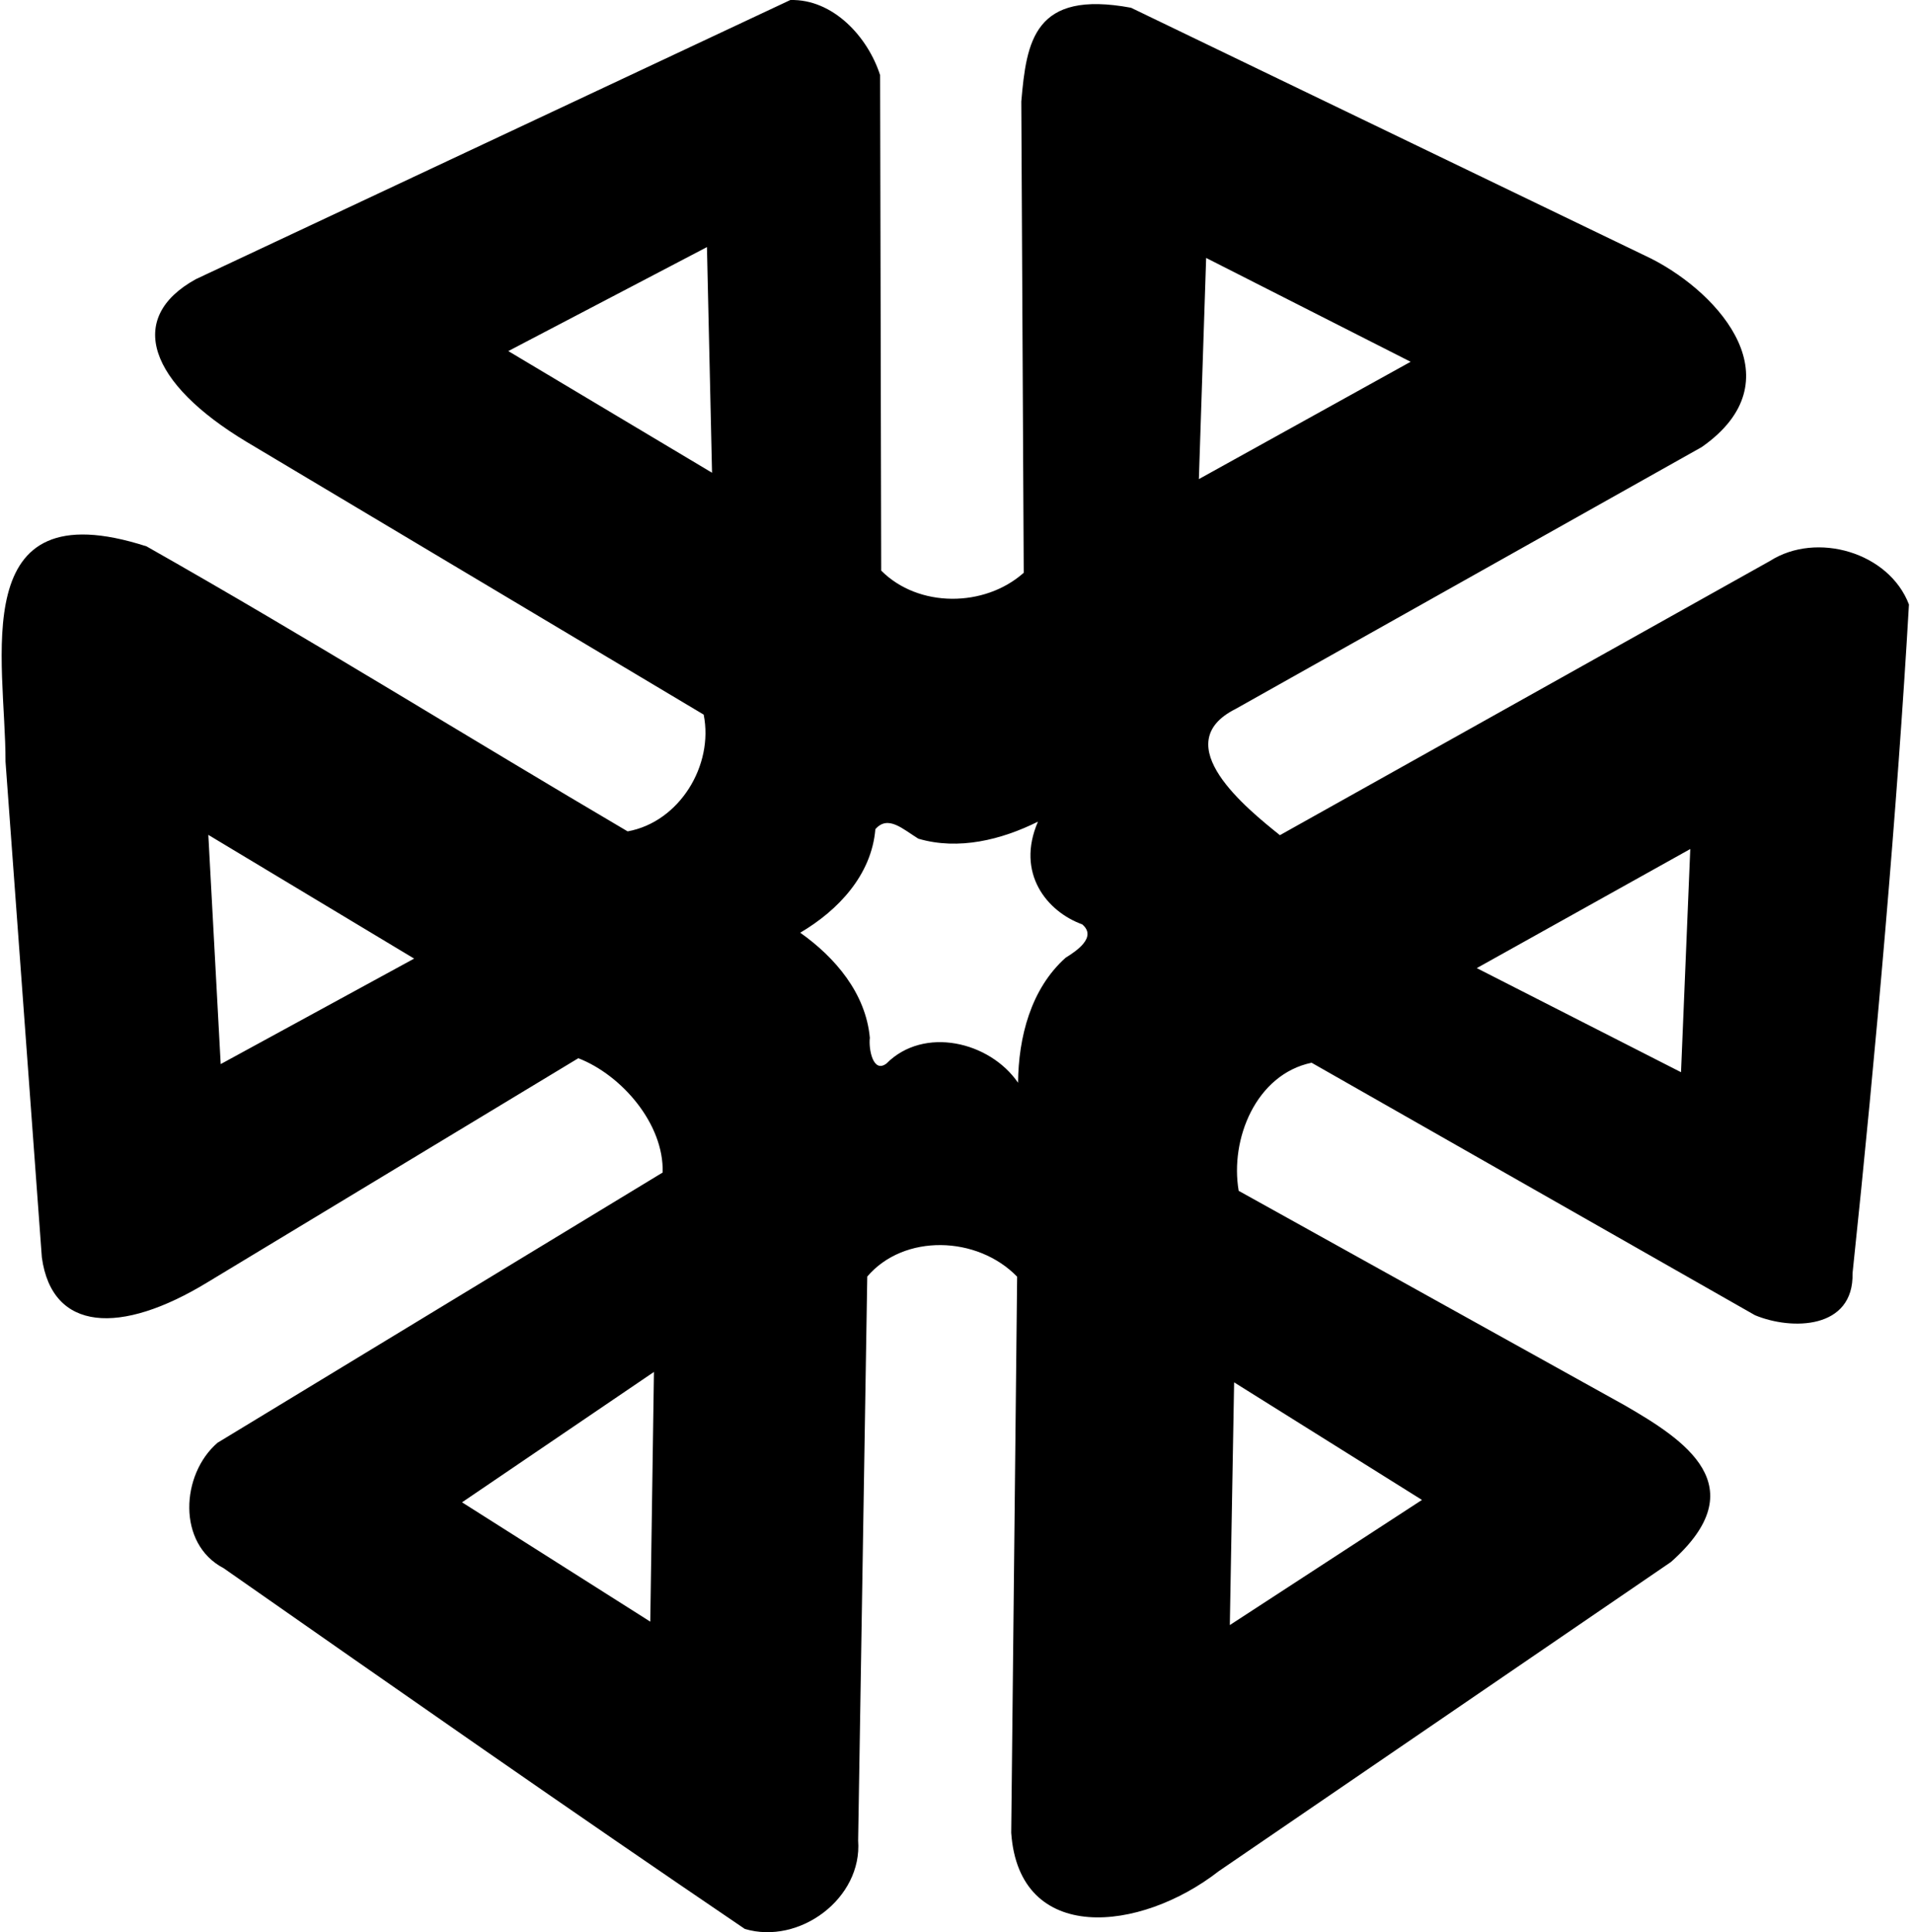 <svg xmlns="http://www.w3.org/2000/svg" width="0.99em" height="1em" viewBox="0 0 506 512"><path fill="currentColor" d="M208.964.007L51.45 73.977c-18.71 10.337-12.36 27.594 13.46 43.119l121.101 72.267c2.705 13.426-6.413 28.447-20.15 30.94c-42.567-25.048-84.516-51.2-127.475-75.525c-48.257-15.56-37.294 30.385-37.365 57.03l9.63 131.4c2.72 19.676 20.83 20.633 43.853 6.6l98.291-59.396c11.478 4.452 22.725 17.406 22.345 30.287L57.194 382.311c-9.7 8.352-10.78 26.776 1.614 33.23c45.884 32.07 91.806 64.196 138.105 95.596c14.43 4.297 31.194-8.072 30.025-23.44l2.417-149.433c9.684-11.373 29.12-10.862 39.71.037l-1.567 147.352c2.058 29.706 34.135 26.439 54.997 10.173L442.308 413.9c22.649-20.089 3.541-32.374-12.253-41.51L327.77 315.554c-2.36-13.705 4.594-30.873 19.315-33.947l117.497 66.907c9.728 4.044 26.201 3.763 25.838-11.123c6.216-58.76 11.896-124.02 14.946-177.213c-5.282-13.847-24.479-19.392-36.795-11.551L338.69 221.31c-8.56-6.878-30.194-24.182-11.74-33.452l123.516-69.396c24.941-17.46 5.241-40.403-13.33-49.9L299.24 2.052c-25.717-4.778-27.688 8.905-29.072 24.839l.645 124.886c-10.367 9.232-27.924 9.331-37.767-.583l-.284-131.27C229.524 9.765 220.278-.3 208.964.006m-22.013 68.741q.636 28.26 1.276 56.522l-53.984-32.238c17.546-9.183 35.089-18.372 52.634-27.556zm186.38 27.117l-56.11 31.09l1.925-58.604zm-87.02 149.08c4.048 3.416-1.694 7.153-4.399 8.84c-9.251 8.267-12.492 21.127-12.605 33.126c-7.505-10.949-24.966-15.045-34.855-5.101c-3.6 2.73-4.773-3.952-4.415-6.795c-1.062-11.787-9.179-21.307-18.444-27.862c10.038-5.918 18.89-15.26 19.909-27.424c3.34-3.878 7.285-.008 11.395 2.514c10.643 3.13 22 .296 31.684-4.516c-5.914 13.664 2.38 23.834 11.73 27.218m-177.02 9.07l-51.256 27.954l-3.278-60.74zm335.682 30.104l-54.12-27.583l56.57-31.559zM171.861 429.71l-49.877-31.62l50.849-34.546zm204.472-32.253l-50.912 33.16l1.139-64.315z"/></svg>